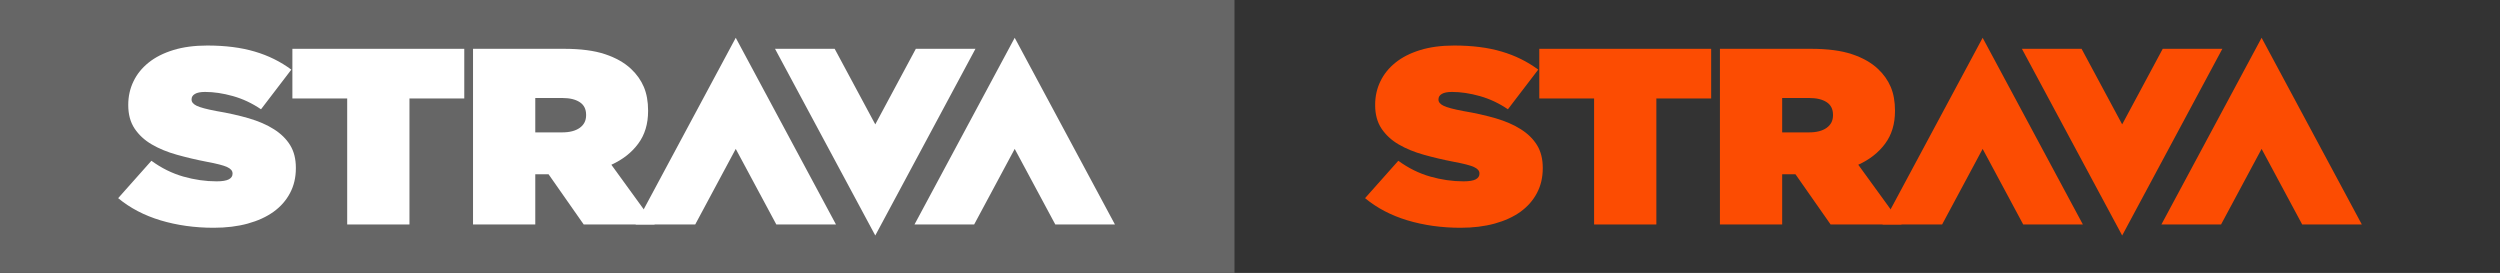 <?xml version="1.0" encoding="UTF-8" standalone="no"?>
<svg width="403px" height="44px" viewBox="0 0 403 44" version="1.1" xmlns="http://www.w3.org/2000/svg" xmlns:xlink="http://www.w3.org/1999/xlink" xmlns:sketch="http://www.bohemiancoding.com/sketch/ns">
    <rect x="0" y="0" width="403" height="44" fill="#333333" stroke="none"/>
    <!-- Generator: Sketch 3.0.2 (7799) - http://www.bohemiancoding.com/sketch -->
    <title>strava logotype white &amp; orange</title>
    <description>Created with Sketch.</description>
    <defs></defs>
    <g id="My-Badge-Sprites" stroke="none" stroke-width="1" fill="none" fill-rule="evenodd" sketch:type="MSPage">
        <g id="strava-logotype-white-&amp;-orange" sketch:type="MSArtboardGroup">
            <g id="strava-logotype" sketch:type="MSLayerGroup" transform="translate(220, 6)" fill="#FC4C02">
                <path d="M15.442,30.716 C12.384,30.716 9.53,30.314 6.885,29.521 C4.24,28.723 1.962,27.529 0.047,25.942 L5.407,19.916 C7.034,21.101 8.753,21.951 10.551,22.463 C12.352,22.976 14.14,23.232 15.913,23.232 C16.829,23.232 17.485,23.123 17.886,22.91 C18.289,22.693 18.485,22.396 18.485,22.02 L18.485,21.939 C18.485,21.531 18.189,21.19 17.606,20.925 C17.023,20.655 15.924,20.374 14.325,20.078 C12.639,19.752 11.029,19.372 9.502,18.942 C7.972,18.514 6.629,17.958 5.472,17.283 C4.313,16.61 3.392,15.758 2.703,14.734 C2.018,13.708 1.675,12.453 1.675,10.971 L1.675,10.889 C1.675,9.54 1.952,8.284 2.512,7.126 C3.065,5.966 3.882,4.953 4.954,4.092 C6.027,3.228 7.359,2.555 8.947,2.067 C10.528,1.581 12.352,1.339 14.413,1.339 C17.326,1.339 19.877,1.664 22.065,2.313 C24.252,2.956 26.216,3.928 27.963,5.222 L23.075,11.617 C21.645,10.643 20.136,9.935 18.55,9.489 C16.96,9.043 15.472,8.82 14.068,8.82 C13.326,8.82 12.776,8.928 12.419,9.145 C12.056,9.36 11.883,9.645 11.883,9.994 L11.883,10.074 C11.883,10.455 12.151,10.778 12.697,11.049 C13.243,11.317 14.299,11.601 15.869,11.898 C17.785,12.22 19.528,12.612 21.104,13.068 C22.673,13.531 24.029,14.116 25.155,14.832 C26.284,15.547 27.158,16.399 27.772,17.401 C28.385,18.399 28.693,19.614 28.693,21.041 L28.693,21.124 C28.693,22.606 28.38,23.944 27.748,25.129 C27.121,26.317 26.233,27.32 25.09,28.145 C23.945,28.965 22.557,29.599 20.929,30.045 C19.301,30.492 17.468,30.716 15.442,30.716" id="Fill-1" sketch:type="MSShapeGroup"></path>
                <path d="M36.967,9.873 L28.133,9.873 L28.133,1.868 L55.841,1.868 L55.841,9.873 L47.005,9.873 L47.005,30.185 L36.967,30.185 L36.967,9.873" id="Fill-2" sketch:type="MSShapeGroup"></path>
                <path d="M57.252,1.868 L71.921,1.868 C74.608,1.868 76.816,2.158 78.544,2.738 C80.277,3.317 81.667,4.108 82.726,5.106 C83.642,5.966 84.328,6.939 84.787,8.014 C85.242,9.094 85.473,10.366 85.473,11.816 L85.473,11.902 C85.473,13.977 84.944,15.73 83.882,17.159 C82.828,18.588 81.385,19.724 79.552,20.557 L86.541,30.185 L75.093,30.185 L69.43,22.094 L67.287,22.094 L67.287,30.185 L57.252,30.185 L57.252,1.868 L57.252,1.868 Z M71.62,15.34 C72.821,15.34 73.766,15.097 74.449,14.612 C75.135,14.125 75.48,13.448 75.48,12.586 L75.48,12.505 C75.48,11.589 75.135,10.906 74.449,10.465 C73.766,10.019 72.833,9.798 71.664,9.798 L67.287,9.798 L67.287,15.34 L71.62,15.34 L71.62,15.34 Z" id="Fill-3" sketch:type="MSShapeGroup"></path>
                <path d="M144.571,18.002 L151.113,30.185 L160.728,30.185 L144.571,0.092 L128.417,30.185 L138.034,30.185 L144.571,18.002" id="Fill-4" sketch:type="MSShapeGroup"></path>
                <path d="M99.603,18.002 L106.143,30.185 L115.76,30.185 L99.603,0.092 L83.456,30.185 L93.069,30.185 L99.603,18.002" id="Fill-5" sketch:type="MSShapeGroup"></path>
                <path d="M122.094,14.049 L115.55,1.868 L105.932,1.868 L122.094,31.961 L138.244,1.868 L128.633,1.868 L122.094,14.049" id="Fill-6" sketch:type="MSShapeGroup"></path>
            </g>
            <rect id="grey-bg" fill="#666666" sketch:type="MSShapeGroup" x="0" y="0" width="199" height="44"></rect>
            <g id="strava-logotype-2" sketch:type="MSLayerGroup" transform="translate(19, 6)" fill="#FFFFFF">
                <path d="M15.442,30.716 C12.384,30.716 9.53,30.314 6.885,29.521 C4.24,28.723 1.962,27.529 0.047,25.942 L5.407,19.916 C7.034,21.101 8.753,21.951 10.551,22.463 C12.352,22.976 14.14,23.232 15.913,23.232 C16.829,23.232 17.485,23.123 17.886,22.91 C18.289,22.693 18.485,22.396 18.485,22.02 L18.485,21.939 C18.485,21.531 18.189,21.19 17.606,20.925 C17.023,20.655 15.924,20.374 14.325,20.078 C12.639,19.752 11.029,19.372 9.502,18.942 C7.972,18.514 6.629,17.958 5.472,17.283 C4.313,16.61 3.392,15.758 2.703,14.734 C2.018,13.708 1.675,12.453 1.675,10.971 L1.675,10.889 C1.675,9.54 1.952,8.284 2.512,7.126 C3.065,5.966 3.882,4.953 4.954,4.092 C6.027,3.228 7.359,2.555 8.947,2.067 C10.528,1.581 12.352,1.339 14.413,1.339 C17.326,1.339 19.877,1.664 22.065,2.313 C24.252,2.956 26.216,3.928 27.963,5.222 L23.075,11.617 C21.645,10.643 20.136,9.935 18.55,9.489 C16.96,9.043 15.472,8.82 14.068,8.82 C13.326,8.82 12.776,8.928 12.419,9.145 C12.056,9.36 11.883,9.645 11.883,9.994 L11.883,10.074 C11.883,10.455 12.151,10.778 12.697,11.049 C13.243,11.317 14.299,11.601 15.869,11.898 C17.785,12.22 19.528,12.612 21.104,13.068 C22.673,13.531 24.029,14.116 25.155,14.832 C26.284,15.547 27.158,16.399 27.772,17.401 C28.385,18.399 28.693,19.614 28.693,21.041 L28.693,21.124 C28.693,22.606 28.38,23.944 27.748,25.129 C27.121,26.317 26.233,27.32 25.09,28.145 C23.945,28.965 22.557,29.599 20.929,30.045 C19.301,30.492 17.468,30.716 15.442,30.716" id="Fill-1" sketch:type="MSShapeGroup"></path>
                <path d="M36.967,9.873 L28.133,9.873 L28.133,1.868 L55.841,1.868 L55.841,9.873 L47.005,9.873 L47.005,30.185 L36.967,30.185 L36.967,9.873" id="Fill-2" sketch:type="MSShapeGroup"></path>
                <path d="M57.252,1.868 L71.921,1.868 C74.608,1.868 76.816,2.158 78.544,2.738 C80.277,3.317 81.667,4.108 82.726,5.106 C83.642,5.966 84.328,6.939 84.787,8.014 C85.242,9.094 85.473,10.366 85.473,11.816 L85.473,11.902 C85.473,13.977 84.944,15.73 83.882,17.159 C82.828,18.588 81.385,19.724 79.552,20.557 L86.541,30.185 L75.093,30.185 L69.43,22.094 L67.287,22.094 L67.287,30.185 L57.252,30.185 L57.252,1.868 L57.252,1.868 Z M71.62,15.34 C72.821,15.34 73.766,15.097 74.449,14.612 C75.135,14.125 75.48,13.448 75.48,12.586 L75.48,12.505 C75.48,11.589 75.135,10.906 74.449,10.465 C73.766,10.019 72.833,9.798 71.664,9.798 L67.287,9.798 L67.287,15.34 L71.62,15.34 L71.62,15.34 Z" id="Fill-3" sketch:type="MSShapeGroup"></path>
                <path d="M144.571,18.002 L151.113,30.185 L160.728,30.185 L144.571,0.092 L128.417,30.185 L138.034,30.185 L144.571,18.002" id="Fill-4" sketch:type="MSShapeGroup"></path>
                <path d="M99.603,18.002 L106.143,30.185 L115.76,30.185 L99.603,0.092 L83.456,30.185 L93.069,30.185 L99.603,18.002" id="Fill-5" sketch:type="MSShapeGroup"></path>
                <path d="M122.094,14.049 L115.55,1.868 L105.932,1.868 L122.094,31.961 L138.244,1.868 L128.633,1.868 L122.094,14.049" id="Fill-6" sketch:type="MSShapeGroup"></path>
            </g>
        </g>
    </g>
</svg>